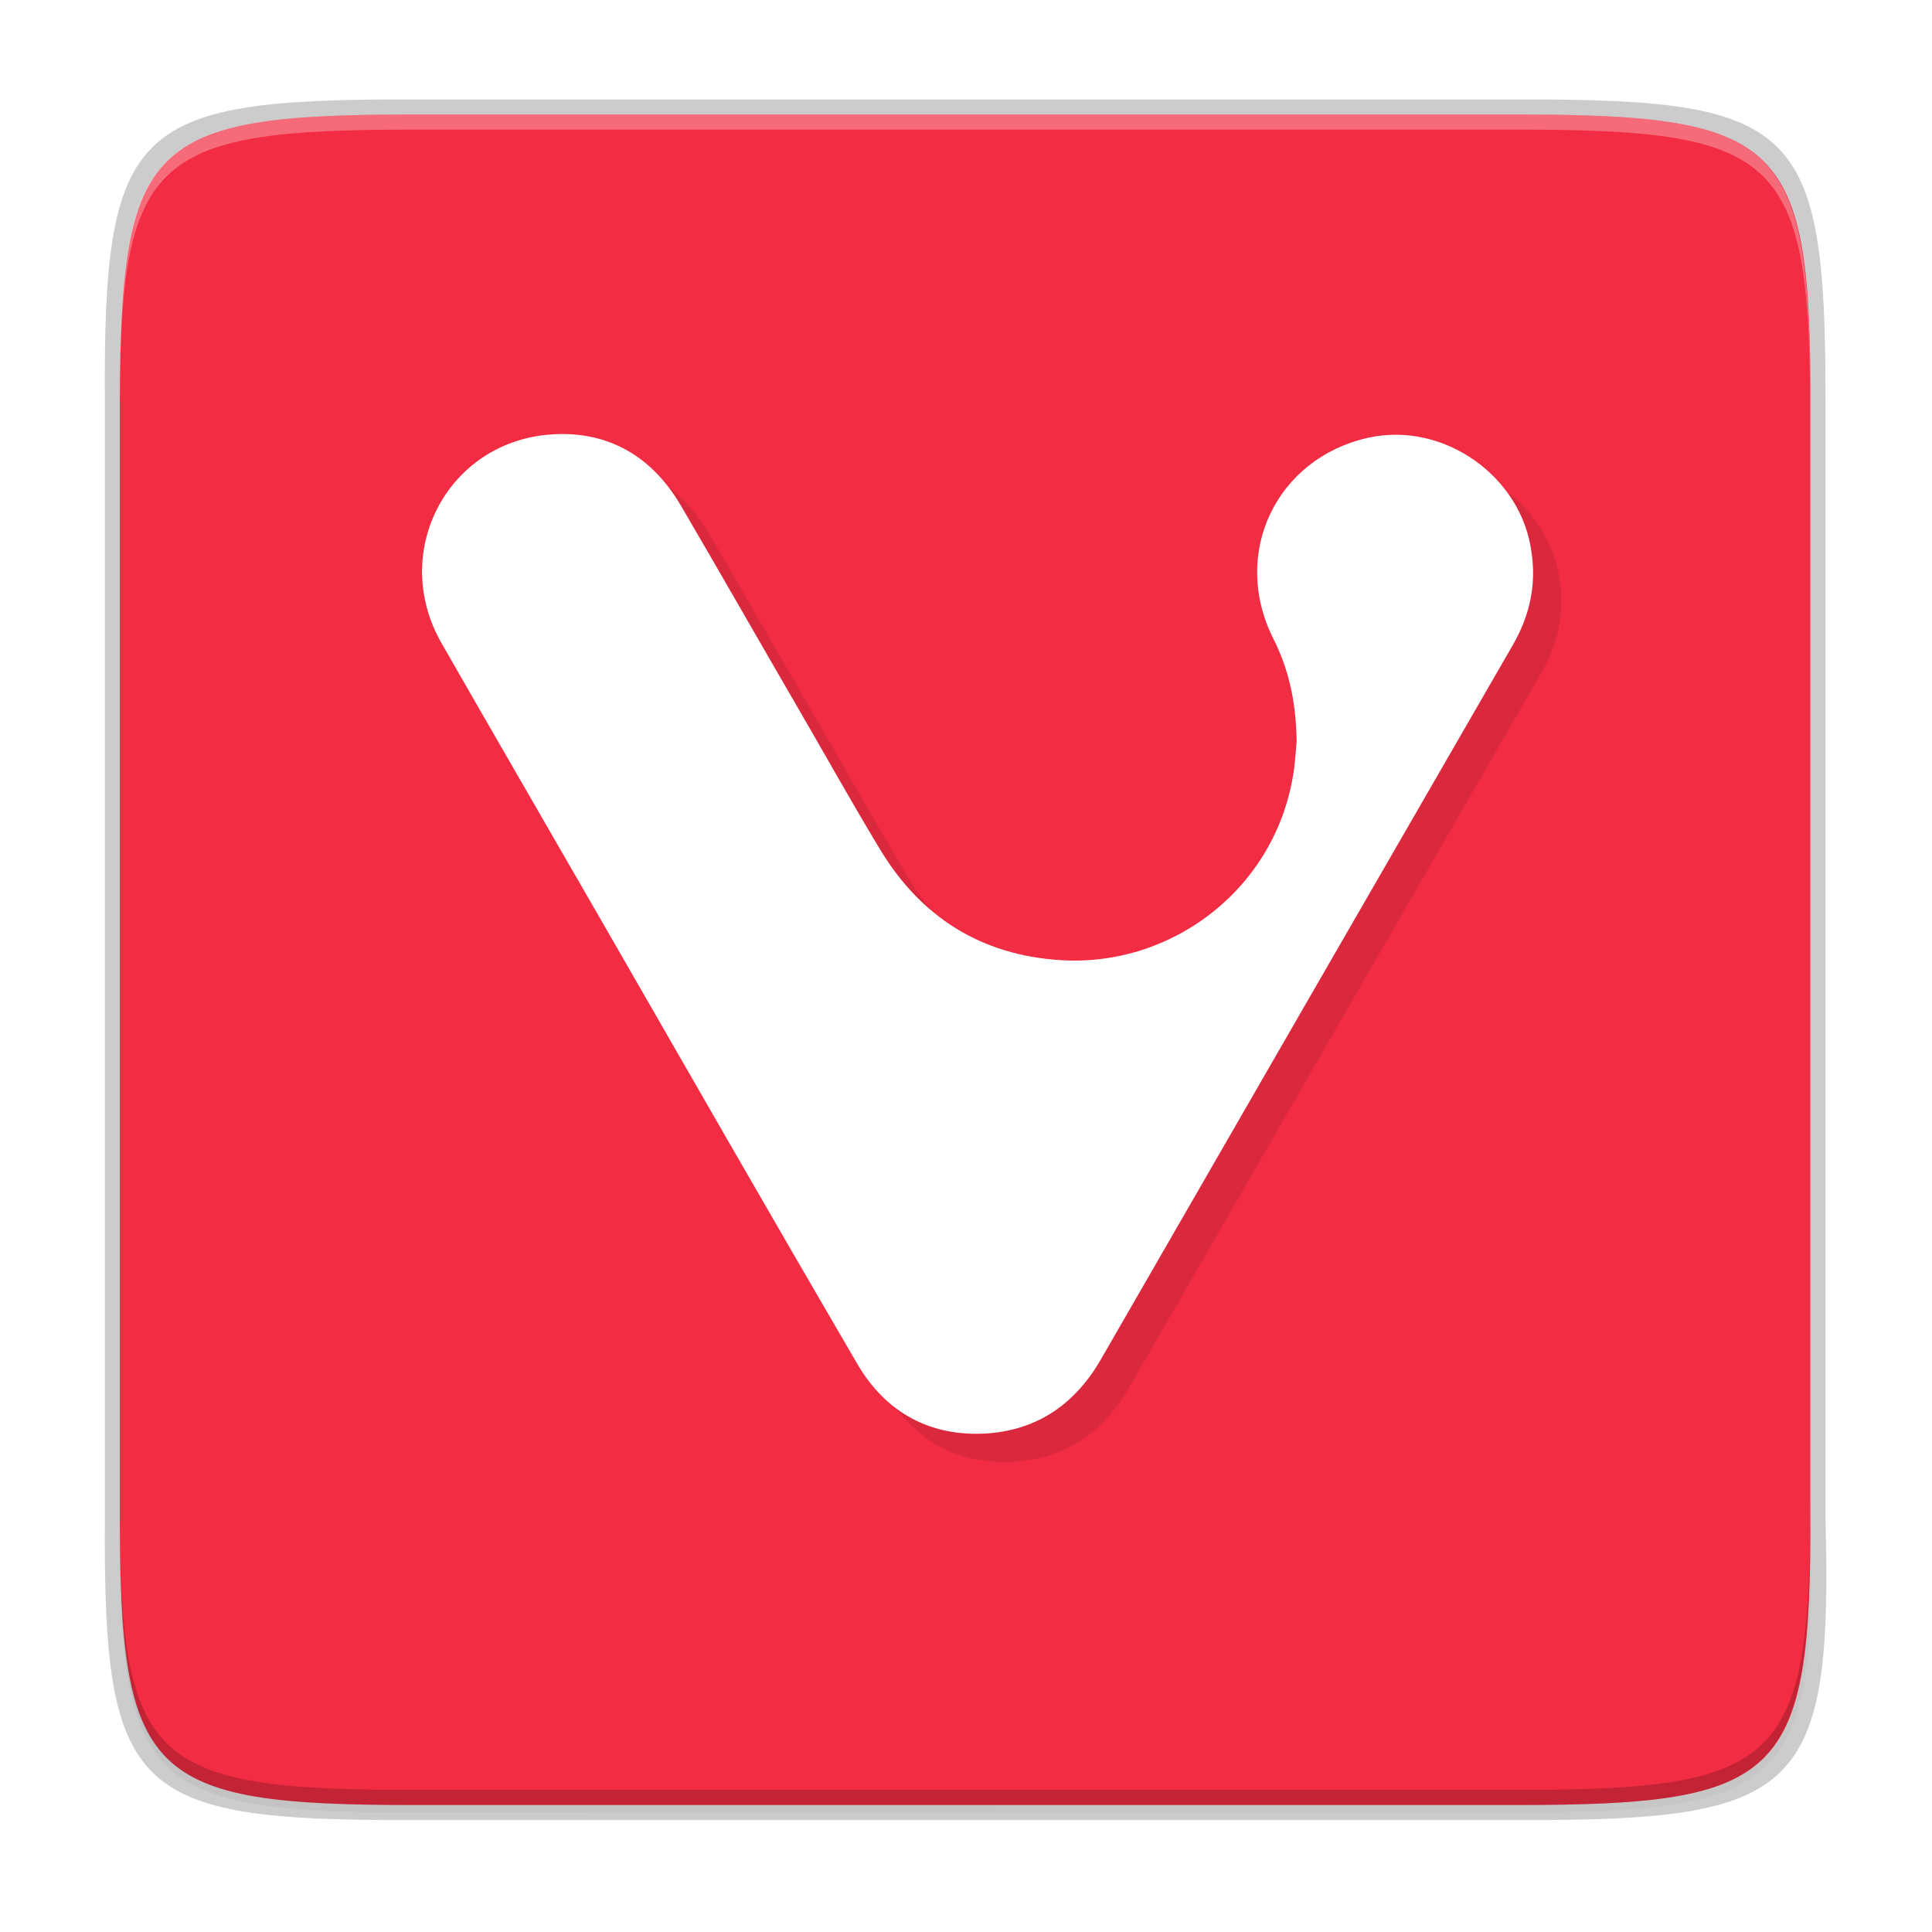 <svg xmlns="http://www.w3.org/2000/svg" xmlns:xlink="http://www.w3.org/1999/xlink" width="256" height="256" version="1.0">
 <defs>
  <linearGradient id="a">
   <stop id="stop2" offset="0" stop-color="#68676b"/>
   <stop id="stop4" offset=".8" stop-color="#424048"/>
   <stop id="stop6" offset="1" stop-color="#241f31"/>
  </linearGradient>
  <radialGradient id="d" cx="279.422" cy="446.483" r="224" fx="279.422" fy="446.483" gradientTransform="matrix(1.344,6e-4,-6.2e-4,1.388,-121.22,-718.103)" gradientUnits="userSpaceOnUse" xlink:href="#a"/>
  <linearGradient id="e" x1="43.844" x2="-60" y1="234" y2="234" gradientTransform="matrix(1.002,0,0,1,72.09,56.015)" gradientUnits="userSpaceOnUse" xlink:href="#b"/>
  <linearGradient id="b">
   <stop id="stop11" offset="0" stop-color="#d5d3cf"/>
   <stop id="stop13" offset=".038" stop-color="#e3e2df"/>
   <stop id="stop15" offset=".077" stop-color="#c0bfbc"/>
   <stop id="stop17" offset=".923" stop-color="#c0bfbc"/>
   <stop id="stop19" offset=".962" stop-color="#e3e2df"/>
   <stop id="stop21" offset="1" stop-color="#d5d3cf"/>
  </linearGradient>
  <linearGradient id="linearGradient1007" x1="160.305" x2="161.33" y1="240.139" y2="135.579" gradientTransform="matrix(0.546,0,0,0.546,-6.094,-68.414)" gradientUnits="userSpaceOnUse" xlink:href="#linearGradient1018"/>
  <linearGradient id="linearGradient1018">
   <stop id="stop2-3" offset="0" style="stop-color:#37a6e6"/>
   <stop id="stop4-6" offset="1" style="stop-color:#1a7fd4"/>
  </linearGradient>
  <clipPath id="clipPath1082-3" clipPathUnits="userSpaceOnUse">
   <path d="M 361.938,-212 C 507.235,-212 528,-191.287 528,-46.125 V 70.125 C 528,215.286 507.235,236 361.938,236 H 214.062 C 68.765,236 48,215.286 48,70.125 V -46.125 C 48,-191.287 68.765,-212 214.062,-212 Z" style="fill:#8c59d9"/>
  </clipPath>
  <linearGradient id="linearGradient4358" x1="88" x2="488" y1="88" y2="488" gradientUnits="userSpaceOnUse" xlink:href="#linearGradient4360"/>
  <linearGradient id="linearGradient4360">
   <stop id="stop4362" offset="0" style="stop-color:#000000;stop-opacity:0.588"/>
   <stop id="stop4366" offset="1" style="stop-color:#000000;stop-opacity:0.206"/>
  </linearGradient>
  <filter style="color-interpolation-filters:sRGB" id="filter4380" width="1.106" height="1.088" x="-.05" y="-.04">
   <feGaussianBlur id="feGaussianBlur4382" stdDeviation="8.48"/>
  </filter>
  <filter style="color-interpolation-filters:sRGB" id="filter4346" width="1.026" height="1.022" x="-.01" y="-.01">
   <feGaussianBlur id="feGaussianBlur4348" stdDeviation="2.12"/>
  </filter>
 </defs>
 <path style="opacity:0.1;filter:url(#filter4346)" d="M 141.843,74 C 71.25,74 63.654,81.251 64,151.987 V 298 444.013 C 63.654,514.749 71.25,522 141.843,522 H 434.157 C 504.75,522 513.937,514.723 512,444.013 V 298 151.987 C 512,81.25 504.75,74 434.157,74 Z" transform="matrix(0.5,0,0,0.5,-16.116,-20.826)"/>
 <path d="M 141.843,74 C 71.25,74 63.654,81.251 64,151.987 V 298 444.013 C 63.654,514.749 71.25,522 141.843,522 H 434.157 C 504.75,522 513.937,514.723 512,444.013 V 298 151.987 C 512,81.25 504.75,74 434.157,74 Z" transform="matrix(0.5,0,0,0.5,-16.116,-20.825)" style="opacity:0.3;fill:url(#linearGradient4358);filter:url(#filter4380)"/>
 <path style="opacity:0.2" d="m 53.695,13.174 c -36.099,0 -39.983,3.69 -39.806,39.69 v 74.31 74.31 c -0.177,36 3.707,39.69 39.806,39.69 H 202.082 c 36.099,0 40.775,-3.703 39.806,-39.69 V 127.174 52.864 c 0,-36 -3.707,-39.69 -39.806,-39.69 z"/>
 <path style="fill:#f22c42" d="m 200.956,15.174 c 35.297,0 39.095,3.625 38.922,38.994 v 73.006 73.006 c 0.173,35.368 -3.625,38.994 -38.922,38.994 H 54.8 c -35.297,0 -38.922,-3.625 -38.922,-38.994 V 127.174 54.168 c 0,-35.369 3.625,-38.994 38.922,-38.994 z"/>
 <path style="opacity:0.2" d="m 54.811,239.174 c -35.297,0 -39.095,-3.626 -38.922,-38.994 v -2 c -0.173,35.368 3.625,38.994 38.922,38.994 H 200.967 c 35.297,0 38.922,-3.626 38.922,-38.994 v 2 c 0,35.369 -3.625,38.994 -38.922,38.994 z"/>
 <g transform="matrix(2.154,0,0,2.154,-282.863,-387.782)">
  <g transform="translate(-11.584,-6.799)">
   <g transform="matrix(2.237,0,0,2.237,-140.061,-336.127)">
    <g style="enable-background:new" transform="matrix(0.13,0,0,0.13,3.834,227.853)">
     <g transform="translate(1.793,-1.361)">
      <path d="m 1064.885,144.751 c -22.311,1.136 -34.918,24.792 -23.762,44.211 11.053,19.316 22.215,38.529 33.267,57.741 18.18,31.608 36.355,63.322 54.741,94.827 6.095,10.329 15.599,15.39 27.581,14.563 10.742,-0.826 18.59,-6.403 23.961,-15.803 29.026,-50.407 58.057,-100.711 87.082,-151.015 3.512,-6.094 4.959,-12.602 3.926,-19.523 -2.066,-16.114 -18.6,-27.787 -34.507,-24.275 -19.523,4.338 -29.129,24.477 -20.142,42.451 3.305,6.508 4.856,13.532 4.959,21.795 -0.103,0.93 -0.207,2.893 -0.413,4.752 -2.892,25.514 -25.301,42.971 -49.369,41.525 -17.043,-1.033 -29.856,-9.198 -38.532,-23.762 -5.991,-9.916 -11.668,-20.137 -17.556,-30.26 -8.16,-14.048 -16.222,-28.2 -24.382,-42.145 -5.991,-10.226 -15.079,-15.704 -26.854,-15.084 z" style="opacity:0.1"/>
      <path d="m 1058.912,138.778 c -22.311,1.136 -34.918,24.792 -23.762,44.211 11.053,19.316 22.215,38.528 33.267,57.741 18.18,31.608 36.355,63.322 54.741,94.827 6.095,10.329 15.599,15.39 27.581,14.563 10.743,-0.826 18.59,-6.403 23.961,-15.803 29.026,-50.407 58.057,-100.711 87.082,-151.015 3.512,-6.094 4.959,-12.602 3.926,-19.523 -2.066,-16.114 -18.6,-27.787 -34.507,-24.275 -19.523,4.338 -29.129,24.477 -20.142,42.451 3.305,6.508 4.856,13.532 4.959,21.795 -0.103,0.93 -0.207,2.893 -0.413,4.752 -2.892,25.514 -25.301,42.971 -49.369,41.525 -17.043,-1.033 -29.855,-9.198 -38.532,-23.762 -5.991,-9.916 -11.668,-20.137 -17.556,-30.26 -8.16,-14.048 -16.222,-28.2 -24.382,-42.145 -5.991,-10.226 -15.079,-15.704 -26.854,-15.084 z" style="fill:#ffffff"/>
     </g>
    </g>
   </g>
  </g>
 </g>
 <path style="opacity:0.3;fill:#ffffff" d="m 54.805,15.174 c -35.297,0 -39.095,3.626 -38.922,38.994 v 2 c -0.173,-35.368 3.625,-38.994 38.922,-38.994 H 200.962 c 35.297,0 38.922,3.626 38.922,38.994 v -2 c 0,-35.369 -3.625,-38.994 -38.922,-38.994 z"/>
</svg>
